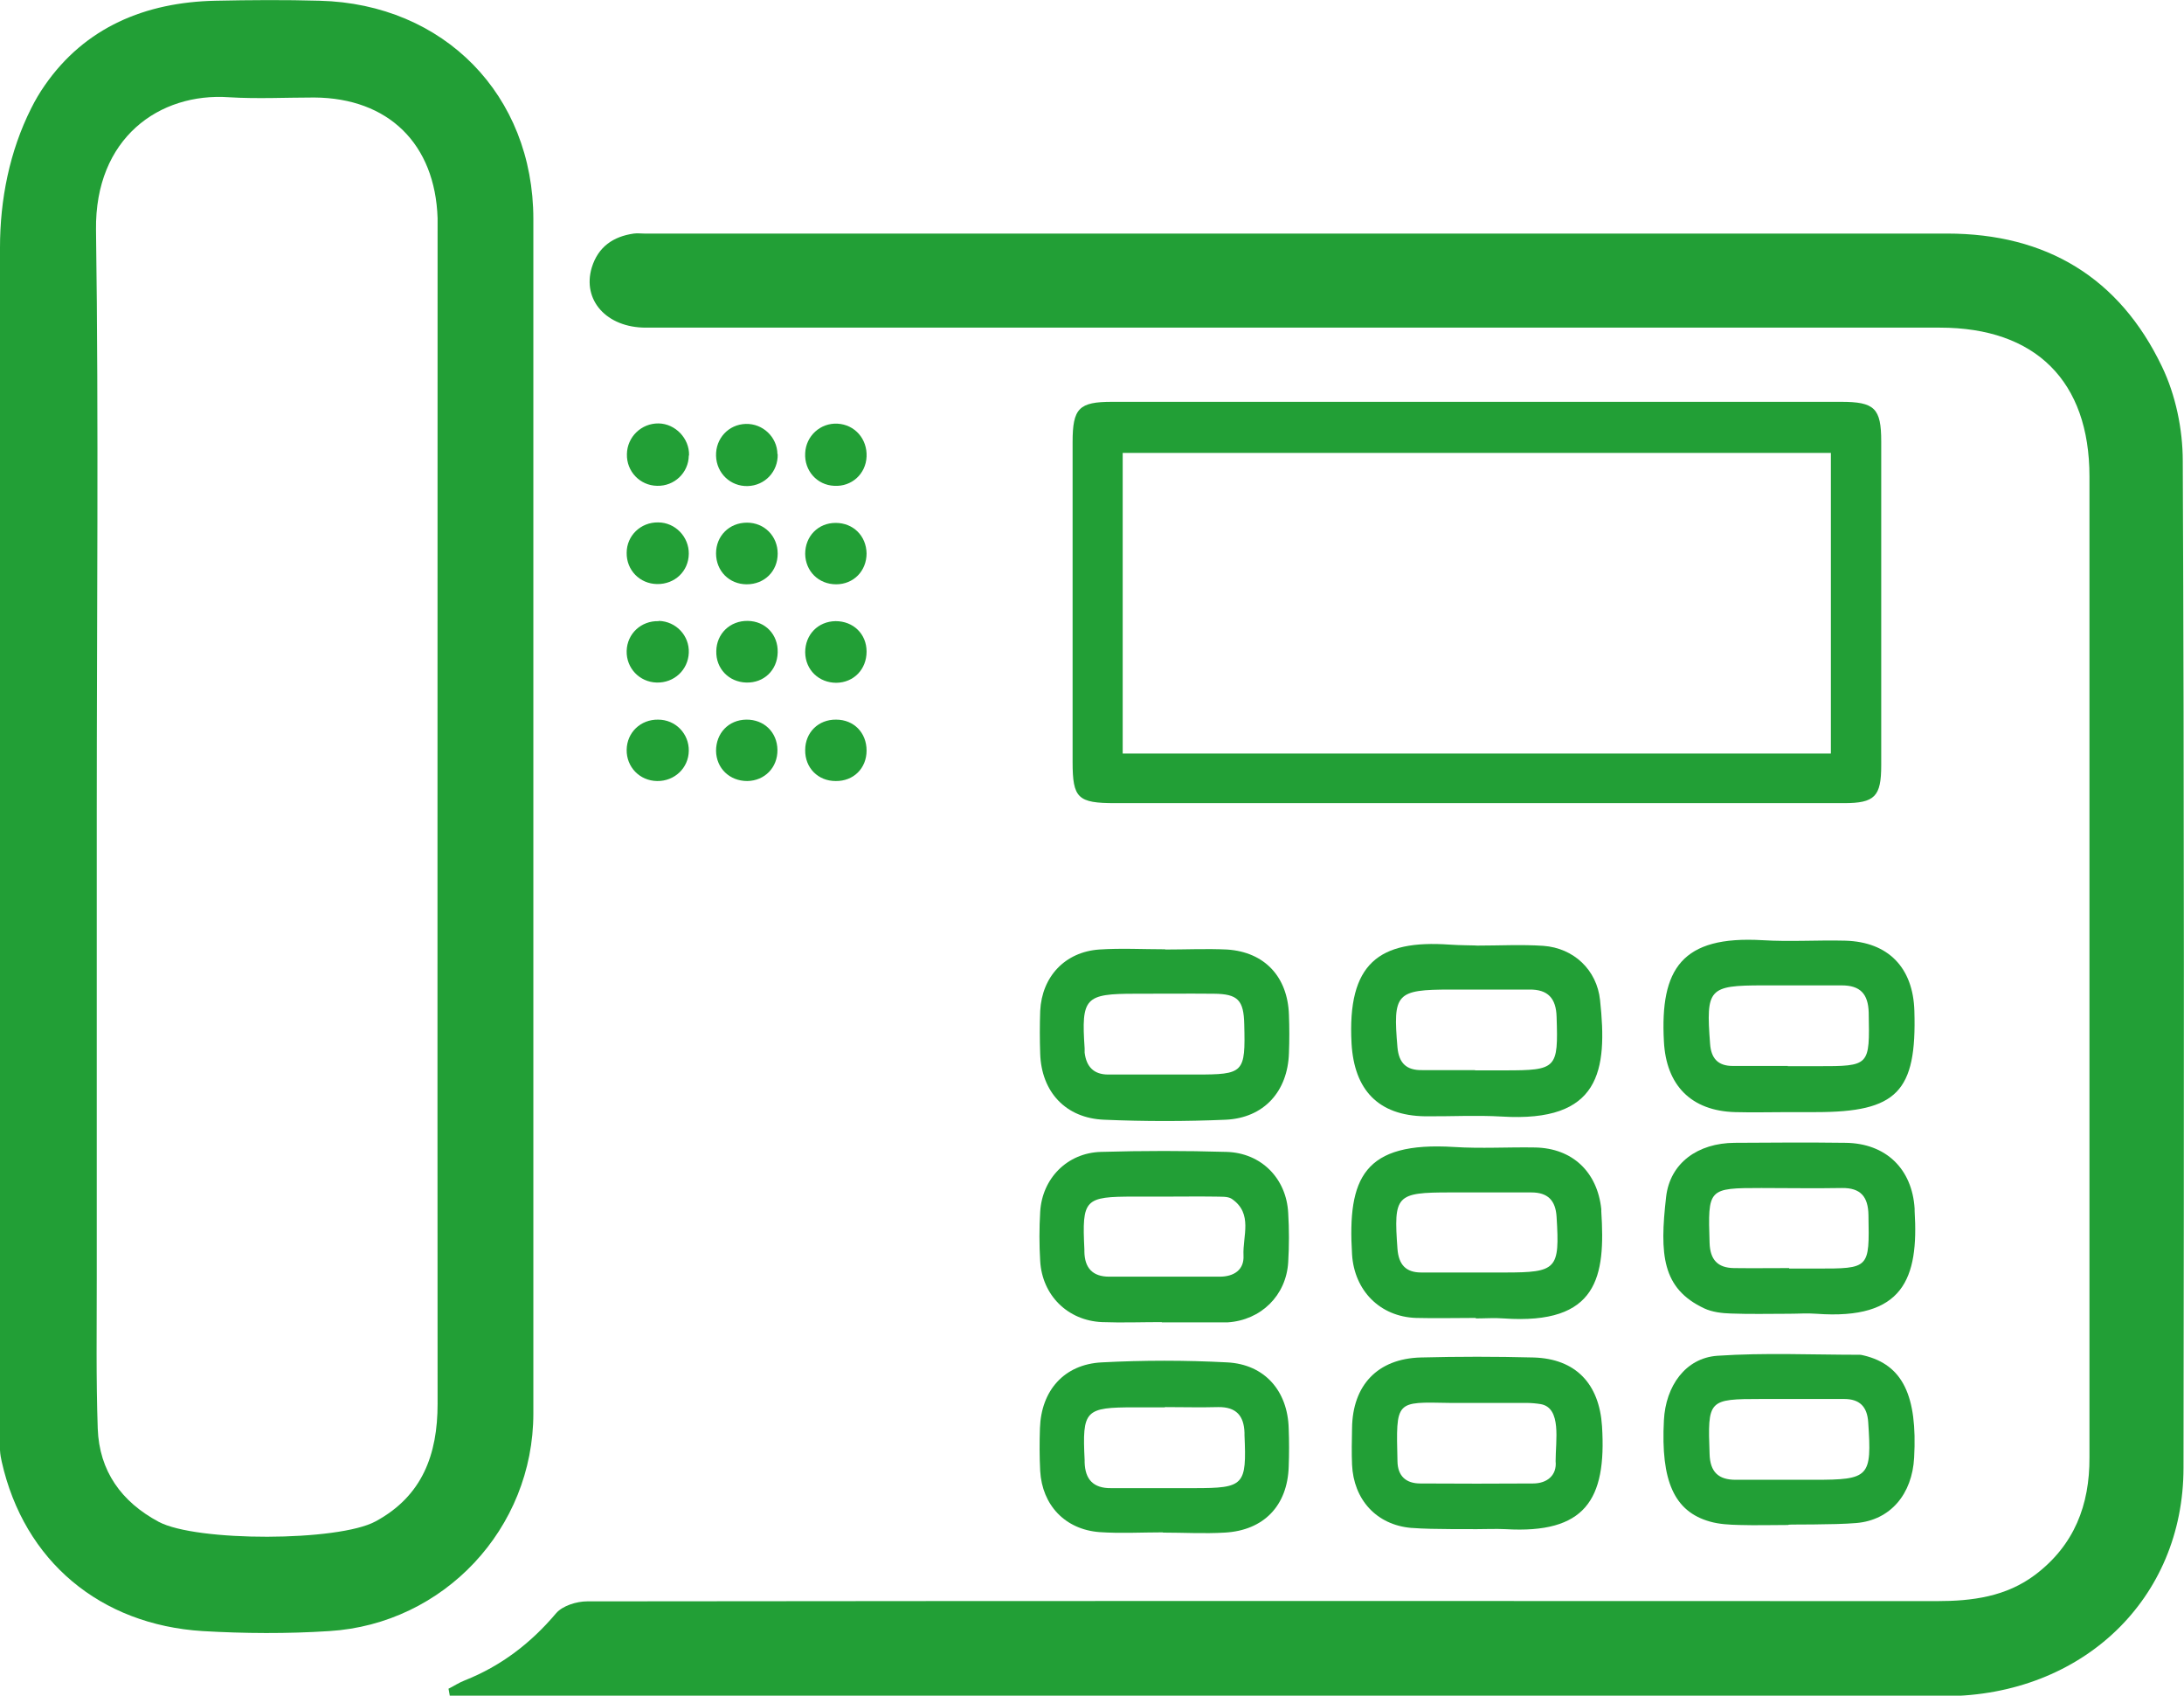 <?xml version="1.0" encoding="UTF-8"?><svg id="a" xmlns="http://www.w3.org/2000/svg" viewBox="0 0 88.94 69.04"><defs><style>.b{fill:#229f36;}</style></defs><path class="b" d="M0,10.08c0-1.96,.39-3.92,1.27-5.67,.16-.32,.34-.63,.55-.93C3.46,1.11,5.92,.09,8.77,.03c1.42-.03,2.84-.04,4.25,0,5.06,.13,8.7,3.84,8.7,8.89,0,16.21,0,32.42,0,48.63,0,4.68-3.64,8.57-8.31,8.86-1.71,.11-3.44,.1-5.16,0-4.16-.26-7.27-2.84-8.18-6.9-.03-.13-.06-.28-.07-.47C0,42.72,0,26.4,0,10.08Zm3.94,23.07c0,6.31,0,12.62,0,18.93,0,2.03-.03,4.05,.04,6.08,.06,1.74,.97,2.99,2.48,3.8,1.53,.82,7.33,.81,8.84-.02,1.9-1.03,2.52-2.72,2.52-4.78-.01-15.95,0-31.9,0-47.85,0-.14,0-.29,0-.43-.1-3.02-2-4.89-5.02-4.91-1.16,0-2.32,.06-3.47-.01-2.84-.2-5.47,1.66-5.42,5.4,.11,7.93,.03,15.86,.03,23.79Z"/><path class="b" d="M18.26,68.76c.22-.11,.43-.25,.66-.34,1.49-.59,2.7-1.52,3.73-2.74,.26-.3,.83-.48,1.26-.48,18.32-.02,36.64-.02,54.96-.01,1.45,0,2.83-.18,4.02-1.08,1.58-1.2,2.21-2.83,2.2-4.77,0-8.57,0-17.14,0-25.7,0-4.75,0-9.49,0-14.24,0-3.88-2.19-6.06-6.09-6.06-17.57,0-35.14,0-52.7,0-1.6,0-2.6-1.12-2.2-2.45,.26-.84,.87-1.26,1.71-1.38,.14-.02,.29,0,.43,0,17.68,0,35.37,0,53.05,0,4.05,0,7.02,1.8,8.75,5.41,.56,1.16,.85,2.56,.85,3.85,.06,13.66,.05,27.33,.03,40.99,0,5.35-4.12,9.27-9.69,9.3-4.34,.03-8.68,0-13.02,0-15.63,0-31.26,0-46.89,0h-1l-.05-.28Z"/><path class="b" d="M60.16,32.7c-4.92,0-9.84,0-14.75,0-1.52,0-1.73-.2-1.73-1.68,0-4.34,0-8.68,0-13.02,0-1.38,.26-1.64,1.61-1.64,9.89,0,19.79,0,29.68,0,1.37,0,1.64,.26,1.64,1.61,0,4.4,0,8.8,0,13.19,0,1.27-.26,1.54-1.52,1.54-4.98,0-9.95,0-14.93,0Zm14.4-2.02v-12.24h-28.84v12.24h28.84Z"/><path class="b" d="M72.83,53.49c-.78,0-1.56,.02-2.34-.01-.37-.01-.77-.06-1.09-.21-1.72-.81-1.82-2.19-1.55-4.54,.16-1.38,1.29-2.19,2.79-2.2,1.5-.01,3.01-.02,4.52,0,1.64,.02,2.71,1.06,2.81,2.68,0,.03,0,.06,0,.09,.17,2.76-.45,4.45-4,4.19-.37-.03-.75,0-1.13,0Zm.03-1.84h0c.37,0,.75,0,1.12,0,2.16,0,2.15,0,2.11-2.17-.01-.76-.32-1.12-1.08-1.11-1.09,.02-2.19,0-3.28,0-2.18,0-2.18,.02-2.11,2.23,.02,.69,.33,1.02,.99,1.03,.75,.01,1.5,0,2.25,0Z"/><path class="b" d="M72.83,62.09c-.67,0-1.33,.02-2,0-.4-.01-.82-.03-1.2-.14-1.45-.41-2-1.65-1.87-4.12,.07-1.4,.88-2.54,2.18-2.63,1.93-.13,3.87-.04,5.8-.04,.06,0,.11,.02,.17,.03,1.57,.38,2.18,1.63,2.04,4.16-.08,1.48-.96,2.54-2.35,2.66-.92,.08-2.77,.05-2.77,.07Zm.03-5.13h-1.13c-2.17,0-2.19,.03-2.11,2.24,.02,.73,.36,1.05,1.06,1.05,1.07,0,2.14,0,3.2,0,2.25,0,2.35-.11,2.2-2.34-.04-.64-.35-.95-.98-.95-.75,0-1.5,0-2.25,0Z"/><path class="b" d="M60.1,53.66c-.81,0-1.62,.02-2.43,0-1.48-.05-2.52-1.12-2.61-2.59-.19-3.11,.47-4.6,4.16-4.37,1.1,.07,2.2,0,3.3,.02,1.52,.03,2.53,1,2.69,2.51,0,.03,0,.06,0,.09,.17,2.64-.12,4.63-3.98,4.36-.37-.03-.75,0-1.13,0h0Zm.04-1.85h0c.38,0,.75,0,1.13,0,2.14,0,2.25-.13,2.12-2.26-.04-.68-.36-1-1.03-1-1.1,0-2.2,0-3.3,0-2.21,0-2.31,.11-2.15,2.3,.05,.64,.34,.96,.97,.96,.75,0,1.5,0,2.26,0Z"/><path class="b" d="M57.48,62.21c-1.43-.12-2.36-1.16-2.42-2.58-.02-.49-.01-.98,0-1.48,.02-1.75,1.04-2.83,2.79-2.88,1.53-.04,3.07-.04,4.6,0,1.72,.05,2.68,1.07,2.79,2.8,.19,3.01-.7,4.38-3.93,4.19-.4-.02-.81,0-1.21,0,0-.01-1.74,.02-2.6-.05Zm2.69-5.09c-.38,0-.75,0-1.13,0-2.22-.04-2.19-.12-2.13,2.38,.01,.6,.35,.9,.93,.9,1.53,.01,3.06,.01,4.59,0,.58,0,.98-.34,.92-.91,0-.84,.25-2.16-.6-2.32-.18-.03-.4-.05-.6-.05-.66,0-1.33,0-1.99,0Z"/><path class="b" d="M47.31,53.83c-.81,0-1.62,.03-2.43,0-1.4-.06-2.44-1.09-2.52-2.49-.04-.66-.04-1.33,0-2,.08-1.36,1.1-2.4,2.47-2.44,1.71-.05,3.42-.05,5.12,0,1.41,.04,2.44,1.08,2.51,2.49,.04,.66,.04,1.33,0,2-.08,1.36-1.11,2.36-2.46,2.45-.06,0-.12,0-.17,0-.84,0-1.68,0-2.52,0h0Zm.19-5.11c-.43,0-.86,0-1.3,0-2.04,0-2.14,.1-2.04,2.15,0,.03,0,.06,0,.09,.01,.66,.33,1.02,1.01,1.02,1.5,0,3,0,4.5,0,.57,0,1-.27,.97-.86-.04-.79,.4-1.71-.48-2.31-.17-.11-.45-.08-.68-.09-.66-.01-1.33,0-1.99,0Z"/><path class="b" d="M47.37,62.39c-.87,0-1.74,.05-2.6-.01-1.4-.11-2.33-1.1-2.41-2.49-.03-.58-.03-1.16-.01-1.74,.05-1.53,.98-2.6,2.51-2.68,1.7-.09,3.41-.09,5.12,0,1.52,.08,2.46,1.16,2.5,2.69,.02,.52,.02,1.04,0,1.56-.05,1.58-1.01,2.59-2.6,2.68-.84,.05-1.68,0-2.52,0v-.02Zm.06-5.09h-1.21c-2.04,0-2.15,.11-2.05,2.15,0,.03,0,.06,0,.09,.02,.7,.36,1.06,1.08,1.05,1.13,0,2.25,0,3.38,0,2.04,0,2.14-.11,2.05-2.16,0-.03,0-.06,0-.09-.02-.7-.34-1.06-1.07-1.05-.72,.02-1.44,0-2.16,0Z"/><path class="b" d="M72.83,45.28c-.72,0-1.45,.02-2.17,0-1.8-.05-2.81-1.1-2.9-2.88-.16-2.96,.73-4.31,4.01-4.12,1.12,.07,2.26-.01,3.38,.02,1.75,.05,2.76,1.1,2.81,2.86,.1,3.3-.71,4.12-4.01,4.12-.38,0-.75,0-1.13,0Zm-.03-1.87h1.21c2.15,0,2.13,0,2.09-2.18-.02-.77-.35-1.11-1.1-1.11-1.07,0-2.14,0-3.2,0-2.22,0-2.33,.13-2.16,2.37,.04,.6,.32,.91,.92,.91,.75,0,1.5,0,2.25,0Z"/><path class="b" d="M60.16,38.5c.9,0,1.8-.05,2.69,.01,1.24,.09,2.18,.98,2.31,2.21,.31,2.88,.01,4.99-4.01,4.74-1.04-.06-2.08,0-3.12-.01-1.91-.03-2.88-1.08-2.99-2.96-.18-3.28,1.12-4.23,3.99-4.03,.37,.03,1.13,.03,1.13,.04Zm-.09,5.08h1.21c2.12,0,2.18-.07,2.11-2.18-.02-.75-.35-1.12-1.11-1.11-1.07,0-2.13,0-3.2,0-2.23,0-2.36,.16-2.17,2.36,.06,.64,.37,.93,1,.92,.72,0,1.44,0,2.16,0Z"/><path class="b" d="M47.45,38.66c.84,0,1.68-.04,2.52,0,1.53,.1,2.47,1.11,2.52,2.66,.02,.52,.02,1.04,0,1.56-.05,1.56-1.02,2.64-2.58,2.71-1.65,.07-3.3,.07-4.94,0-1.57-.06-2.56-1.13-2.61-2.69-.02-.58-.02-1.16,0-1.74,.07-1.4,1.01-2.4,2.4-2.5,.89-.06,1.79-.01,2.69-.01h0Zm-.06,5.09h1.3c1.97,0,2.03-.06,1.98-2.04-.02-.99-.26-1.24-1.23-1.25-1.07-.01-2.13,0-3.2,0-2.06,0-2.21,.16-2.07,2.23,0,.06,0,.12,0,.17,.07,.57,.37,.89,.96,.89,.75,0,1.5,0,2.25,0Z"/><path class="b" d="M28.05,30.57c-.01,.7-.58,1.24-1.29,1.23-.71-.01-1.25-.57-1.24-1.27,.01-.71,.57-1.24,1.28-1.23,.71,0,1.26,.57,1.25,1.27Z"/><path class="b" d="M33.97,19.78c-.7-.03-1.22-.62-1.18-1.33,.03-.7,.62-1.24,1.32-1.2,.7,.04,1.21,.62,1.18,1.34-.03,.71-.61,1.23-1.31,1.19Z"/><path class="b" d="M26.83,25.28c.7,.02,1.25,.6,1.22,1.3-.03,.7-.6,1.23-1.31,1.21-.7-.02-1.24-.59-1.22-1.29,.02-.7,.59-1.23,1.3-1.21Z"/><path class="b" d="M28.05,18.55c-.01,.7-.59,1.25-1.29,1.23-.7-.01-1.25-.59-1.23-1.29,.01-.7,.59-1.26,1.29-1.25,.68,.01,1.26,.61,1.24,1.3Z"/><path class="b" d="M30.43,31.8c-.72,0-1.26-.52-1.27-1.23,0-.72,.51-1.26,1.23-1.27,.72-.01,1.26,.51,1.27,1.23,.01,.72-.52,1.26-1.23,1.27Z"/><path class="b" d="M35.29,22.53c0,.72-.53,1.26-1.24,1.26-.71,0-1.25-.53-1.26-1.24,0-.72,.53-1.26,1.24-1.26,.72,0,1.25,.53,1.26,1.25Z"/><path class="b" d="M31.67,18.49c.02,.71-.52,1.28-1.22,1.3-.7,.02-1.27-.52-1.29-1.23-.02-.71,.51-1.28,1.21-1.3,.69-.02,1.28,.53,1.29,1.23Z"/><path class="b" d="M28.05,22.55c-.01,.71-.57,1.24-1.29,1.23-.71-.01-1.25-.57-1.24-1.27,0-.7,.57-1.25,1.28-1.24,.7,0,1.26,.59,1.25,1.28Z"/><path class="b" d="M31.67,26.57c-.02,.72-.56,1.24-1.28,1.22-.71-.02-1.24-.57-1.22-1.28,.01-.71,.56-1.24,1.28-1.23,.72,.01,1.24,.56,1.22,1.28Z"/><path class="b" d="M31.67,22.54c0,.72-.54,1.25-1.26,1.25-.71,0-1.25-.54-1.25-1.26,0-.71,.54-1.25,1.26-1.25,.71,0,1.25,.55,1.25,1.26Z"/><path class="b" d="M34.03,25.29c.72,0,1.26,.52,1.26,1.24,0,.72-.52,1.26-1.23,1.27-.71,0-1.26-.52-1.27-1.24,0-.72,.52-1.26,1.24-1.27Z"/><path class="b" d="M35.29,30.56c0,.72-.53,1.25-1.26,1.24-.72,0-1.25-.54-1.24-1.26,0-.72,.54-1.25,1.26-1.24,.72,0,1.24,.53,1.24,1.26Z"/></svg>